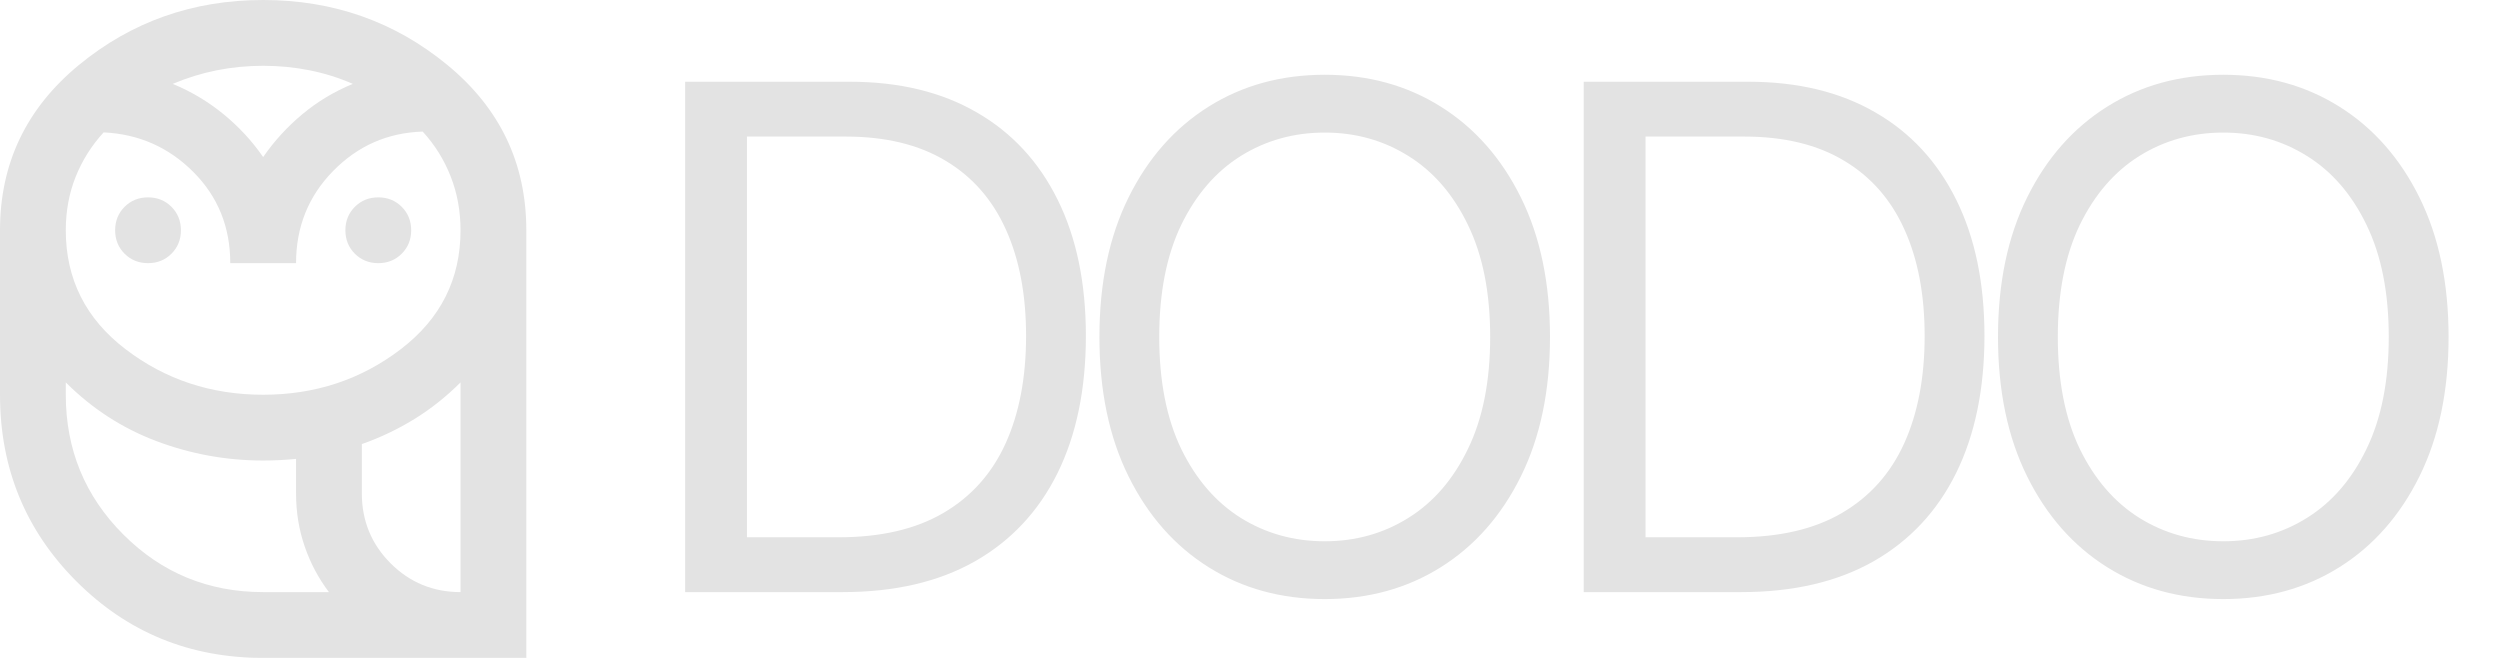 <svg width="114" height="30" viewBox="0 0 114 30" fill="none" xmlns="http://www.w3.org/2000/svg">
<path d="M38.425 27H31.243V3.727H38.743C41.001 3.727 42.933 4.193 44.539 5.125C46.145 6.049 47.376 7.379 48.232 9.114C49.088 10.841 49.516 12.909 49.516 15.318C49.516 17.742 49.084 19.829 48.221 21.579C47.357 23.322 46.099 24.663 44.448 25.602C42.796 26.534 40.789 27 38.425 27ZM34.061 24.5H38.243C40.167 24.5 41.762 24.129 43.027 23.386C44.292 22.644 45.236 21.587 45.857 20.216C46.478 18.845 46.789 17.212 46.789 15.318C46.789 13.439 46.482 11.822 45.868 10.466C45.255 9.102 44.338 8.057 43.118 7.33C41.898 6.595 40.38 6.227 38.561 6.227H34.061V24.5ZM70.68 15.364C70.68 17.818 70.236 19.939 69.35 21.727C68.464 23.515 67.248 24.894 65.702 25.864C64.157 26.833 62.392 27.318 60.407 27.318C58.422 27.318 56.657 26.833 55.111 25.864C53.566 24.894 52.35 23.515 51.464 21.727C50.577 19.939 50.134 17.818 50.134 15.364C50.134 12.909 50.577 10.788 51.464 9C52.35 7.212 53.566 5.833 55.111 4.864C56.657 3.894 58.422 3.409 60.407 3.409C62.392 3.409 64.157 3.894 65.702 4.864C67.248 5.833 68.464 7.212 69.35 9C70.236 10.788 70.68 12.909 70.68 15.364ZM67.952 15.364C67.952 13.348 67.615 11.648 66.941 10.261C66.274 8.875 65.369 7.826 64.225 7.114C63.089 6.402 61.816 6.045 60.407 6.045C58.998 6.045 57.721 6.402 56.577 7.114C55.441 7.826 54.536 8.875 53.861 10.261C53.195 11.648 52.861 13.348 52.861 15.364C52.861 17.379 53.195 19.079 53.861 20.466C54.536 21.852 55.441 22.901 56.577 23.614C57.721 24.326 58.998 24.682 60.407 24.682C61.816 24.682 63.089 24.326 64.225 23.614C65.369 22.901 66.274 21.852 66.941 20.466C67.615 19.079 67.952 17.379 67.952 15.364ZM79.4 27H72.218V3.727H79.718C81.976 3.727 83.908 4.193 85.514 5.125C87.12 6.049 88.351 7.379 89.207 9.114C90.063 10.841 90.491 12.909 90.491 15.318C90.491 17.742 90.059 19.829 89.195 21.579C88.332 23.322 87.074 24.663 85.423 25.602C83.771 26.534 81.764 27 79.4 27ZM75.036 24.5H79.218C81.142 24.5 82.737 24.129 84.002 23.386C85.267 22.644 86.211 21.587 86.832 20.216C87.453 18.845 87.764 17.212 87.764 15.318C87.764 13.439 87.457 11.822 86.843 10.466C86.23 9.102 85.313 8.057 84.093 7.33C82.874 6.595 81.355 6.227 79.536 6.227H75.036V24.5ZM111.655 15.364C111.655 17.818 111.211 19.939 110.325 21.727C109.439 23.515 108.223 24.894 106.677 25.864C105.132 26.833 103.367 27.318 101.382 27.318C99.397 27.318 97.632 26.833 96.086 25.864C94.541 24.894 93.325 23.515 92.439 21.727C91.552 19.939 91.109 17.818 91.109 15.364C91.109 12.909 91.552 10.788 92.439 9C93.325 7.212 94.541 5.833 96.086 4.864C97.632 3.894 99.397 3.409 101.382 3.409C103.367 3.409 105.132 3.894 106.677 4.864C108.223 5.833 109.439 7.212 110.325 9C111.211 10.788 111.655 12.909 111.655 15.364ZM108.927 15.364C108.927 13.348 108.59 11.648 107.916 10.261C107.249 8.875 106.344 7.826 105.2 7.114C104.064 6.402 102.791 6.045 101.382 6.045C99.973 6.045 98.696 6.402 97.552 7.114C96.416 7.826 95.511 8.875 94.836 10.261C94.17 11.648 93.836 13.348 93.836 15.364C93.836 17.379 94.17 19.079 94.836 20.466C95.511 21.852 96.416 22.901 97.552 23.614C98.696 24.326 99.973 24.682 101.382 24.682C102.791 24.682 104.064 24.326 105.2 23.614C106.344 22.901 107.249 21.852 107.916 20.466C108.59 19.079 108.927 17.379 108.927 15.364Z" fill="#E3E3E3"/>
<path d="M12 30C8.65 30 5.812 28.837 3.487 26.512C1.163 24.188 0 21.35 0 18V10.5C0 7.45 1.2 4.938 3.6 2.962C6 0.988 8.8 0 12 0C15.2 0 18 0.988 20.4 2.962C22.8 4.938 24 7.45 24 10.5V30H12ZM12 27H15C14.525 26.375 14.156 25.681 13.894 24.919C13.631 24.156 13.5 23.35 13.5 22.5V20.925C13.25 20.95 13 20.969 12.75 20.981C12.5 20.994 12.25 21 12 21C10.325 21 8.706 20.706 7.144 20.119C5.581 19.531 4.2 18.637 3 17.438V18C3 20.5 3.875 22.625 5.625 24.375C7.375 26.125 9.5 27 12 27ZM16.5 22.5C16.5 23.75 16.938 24.812 17.812 25.688C18.688 26.562 19.75 27 21 27V17.438C20.35 18.087 19.65 18.644 18.9 19.106C18.15 19.569 17.35 19.95 16.5 20.25V22.5ZM10.5 12C10.5 10.35 9.938 8.963 8.812 7.838C7.688 6.713 6.325 6.112 4.725 6.037C4.175 6.638 3.75 7.312 3.45 8.062C3.15 8.812 3 9.625 3 10.5C3 12.725 3.906 14.531 5.719 15.919C7.531 17.306 9.625 18 12 18C14.375 18 16.469 17.306 18.281 15.919C20.094 14.531 21 12.725 21 10.5C21 9.625 20.85 8.806 20.55 8.044C20.25 7.281 19.825 6.6 19.275 6C17.675 6.05 16.312 6.65 15.188 7.8C14.062 8.95 13.5 10.35 13.5 12H10.5ZM6.75 12C6.325 12 5.969 11.856 5.681 11.569C5.394 11.281 5.25 10.925 5.25 10.5C5.25 10.075 5.394 9.719 5.681 9.431C5.969 9.144 6.325 9 6.75 9C7.175 9 7.531 9.144 7.819 9.431C8.106 9.719 8.25 10.075 8.25 10.5C8.25 10.925 8.106 11.281 7.819 11.569C7.531 11.856 7.175 12 6.75 12ZM17.25 12C16.825 12 16.469 11.856 16.181 11.569C15.894 11.281 15.75 10.925 15.75 10.5C15.75 10.075 15.894 9.719 16.181 9.431C16.469 9.144 16.825 9 17.25 9C17.675 9 18.031 9.144 18.319 9.431C18.606 9.719 18.75 10.075 18.75 10.5C18.75 10.925 18.606 11.281 18.319 11.569C18.031 11.856 17.675 12 17.25 12ZM7.875 3.825C8.725 4.175 9.5 4.638 10.2 5.213C10.9 5.787 11.5 6.438 12 7.162C12.5 6.438 13.094 5.787 13.781 5.213C14.469 4.638 15.238 4.175 16.087 3.825C15.463 3.55 14.806 3.344 14.119 3.206C13.431 3.069 12.725 3 12 3C11.275 3 10.569 3.069 9.881 3.206C9.194 3.344 8.525 3.55 7.875 3.825Z" fill="#E3E3E3"/>
</svg>
